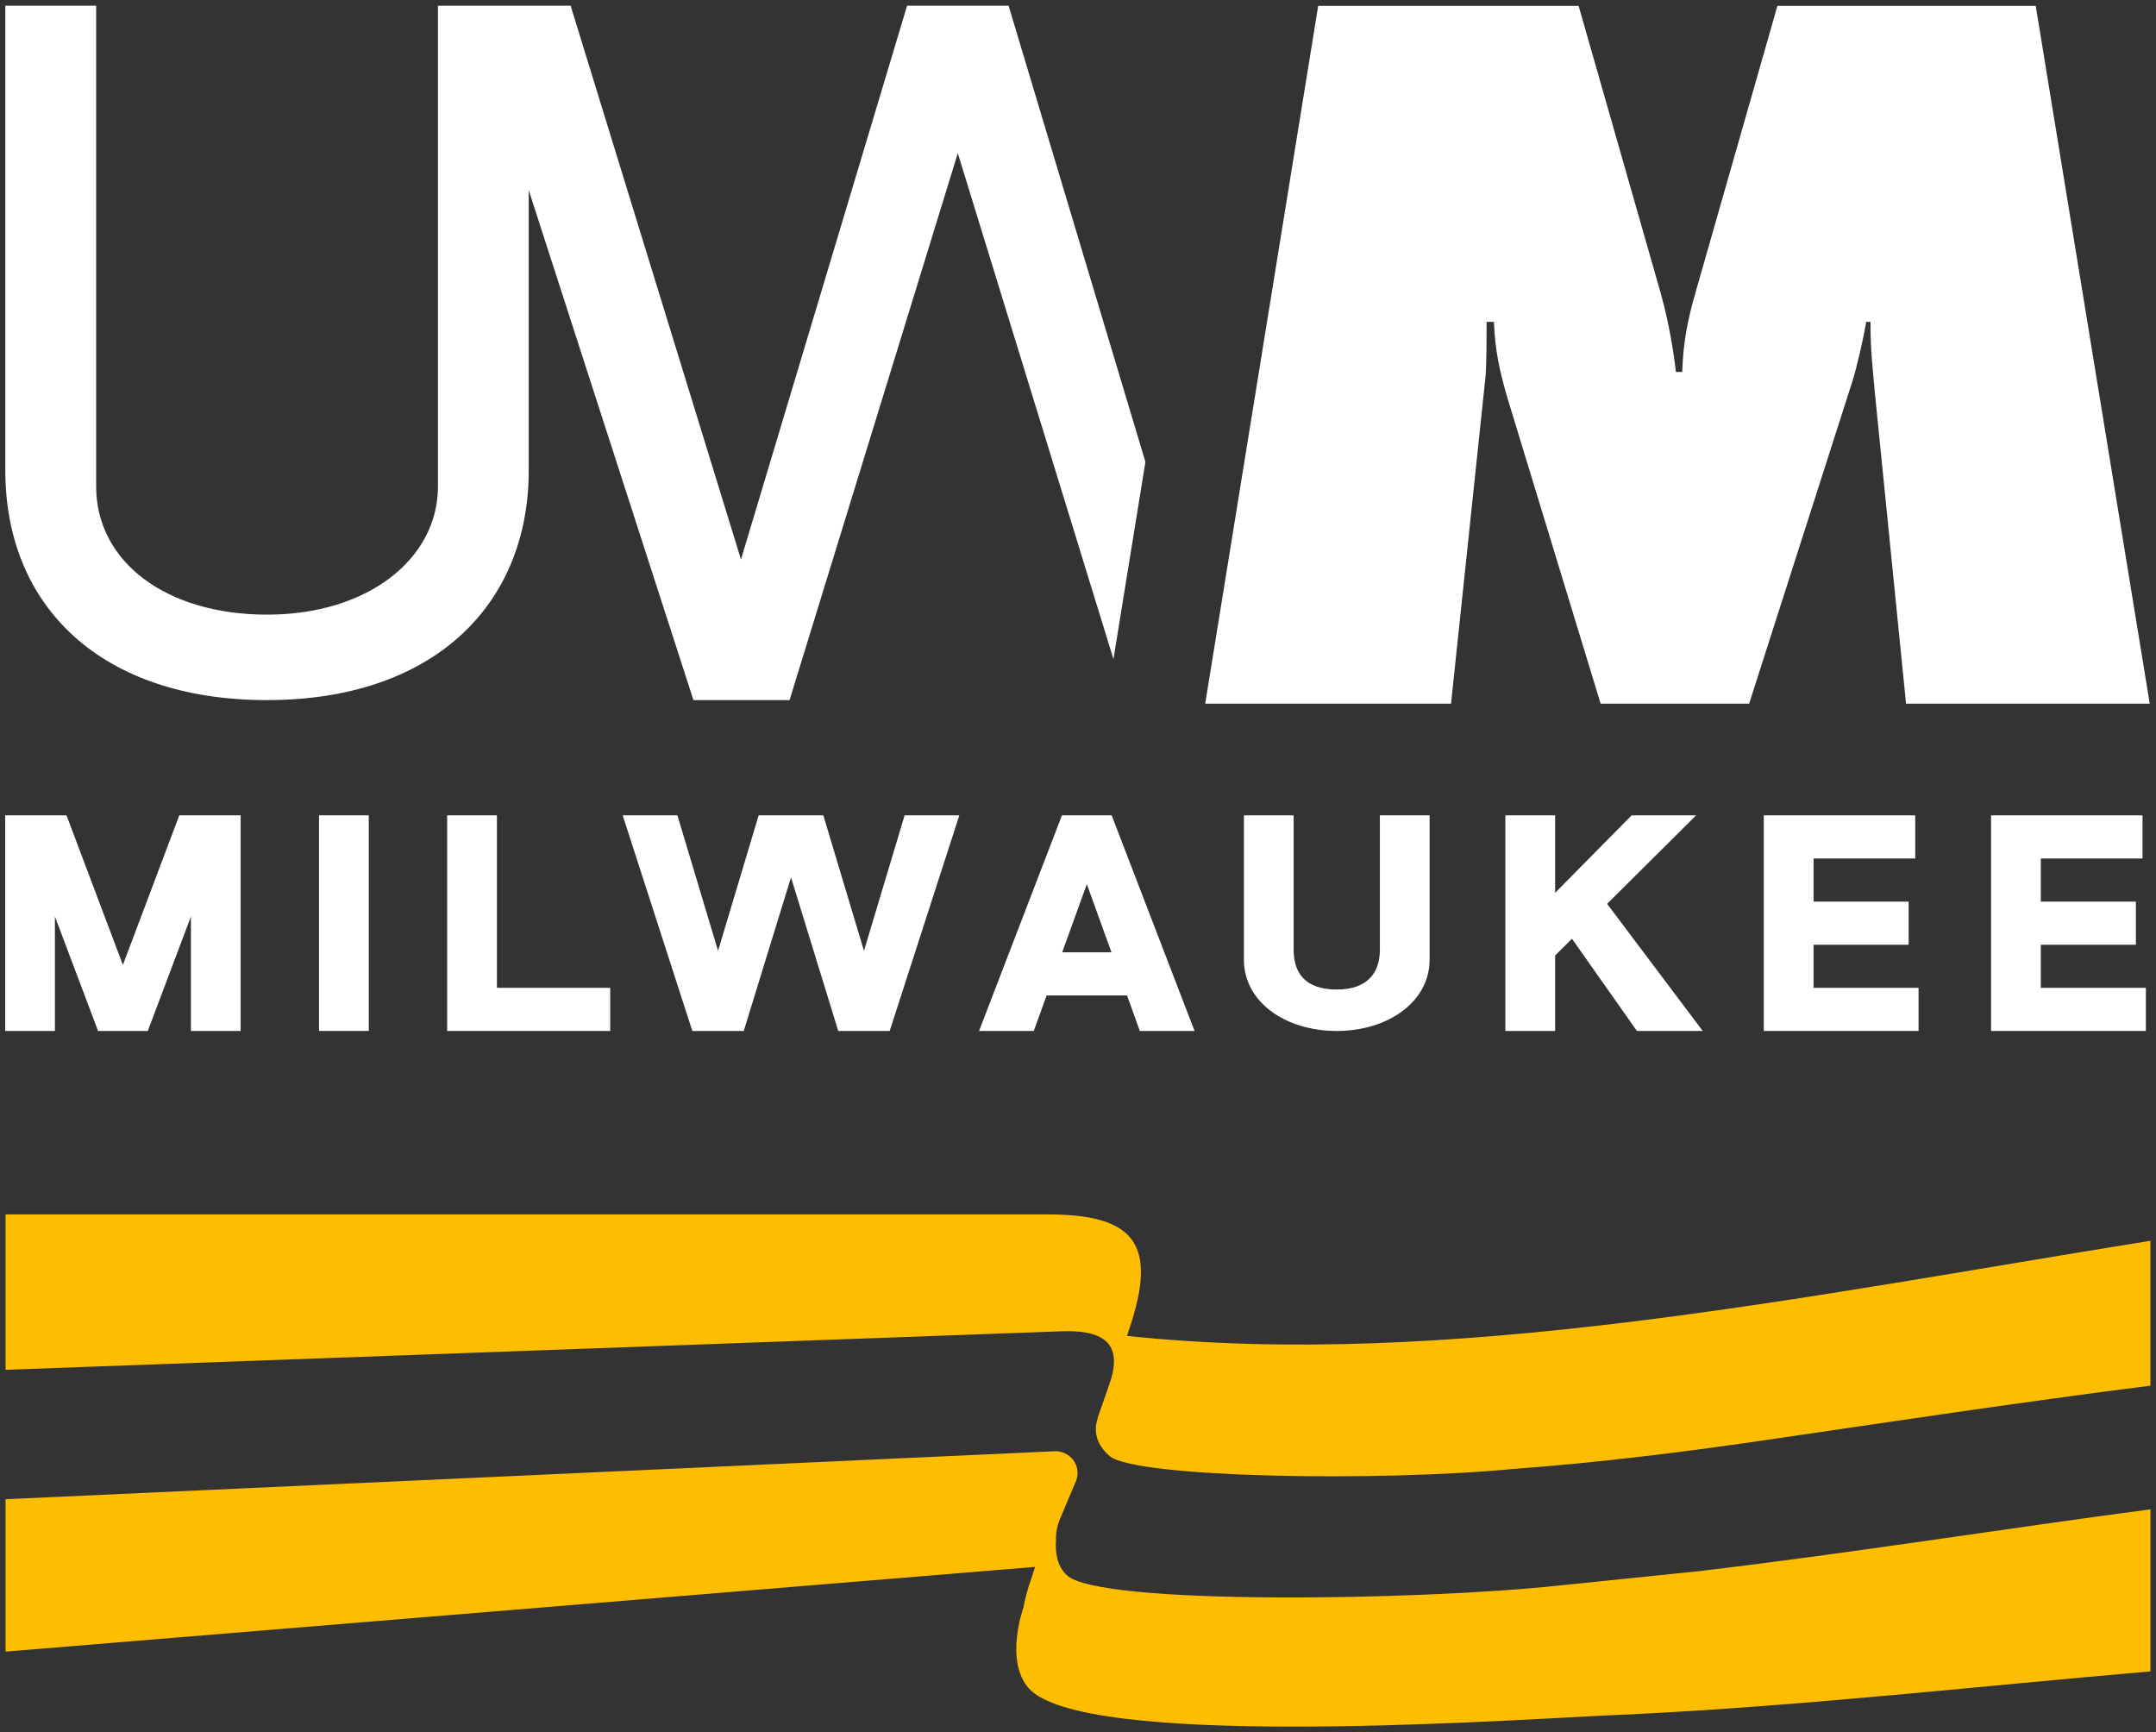 <?xml version="1.0" encoding="utf-8"?>
<!-- Generator: Adobe Illustrator 28.1.0, SVG Export Plug-In . SVG Version: 6.00 Build 0)  -->
<svg version="1.1" id="Logos_for_Output" xmlns="http://www.w3.org/2000/svg" xmlns:xlink="http://www.w3.org/1999/xlink" x="0px"
	 y="0px" viewBox="0 0 600 482" style="enable-background:new 0 0 600 482;" xml:space="preserve">
<rect x="0" y="0" width="600" height="482" fill="#333333" stroke="none"/>
<style type="text/css">
	.st0{fill:#FFFFFF;}
	.st1{fill:#FFBD00;}
</style>
<g>
	<g>
		<g>
			<path class="st0" d="M66.97,226.87v59.99H53.13v-31.83l-12,31.83H27.29l-12-31.83v31.83H1.44v-59.99h17.07l15.69,41.62
				l15.69-41.62H66.97z"/>
			<path class="st0" d="M88.78,286.85v-59.99h13.85v59.99H88.78z"/>
			<path class="st0" d="M169.82,274.86v12h-45.38v-59.99h13.85v47.99H169.82z"/>
			<path class="st0" d="M266.97,226.87l-19.38,59.99h-14.31l-13.15-42.74l-13.15,42.74h-14.31l-19.38-59.99h15.23l11.31,37.69
				l11.3-37.69h18l11.31,37.69l11.31-37.69H266.97z"/>
			<path class="st0" d="M313.65,276.97h-22.38l-3.58,9.89h-15.23l23.07-59.99h13.84l23.07,59.99h-15.23L313.65,276.97z
				 M309.31,264.97l-6.85-18.96l-6.86,18.96H309.31z"/>
			<path class="st0" d="M397.85,226.87v40.15c0,11.69-11.54,19.84-25.84,19.84s-25.84-8.06-25.84-19.84v-40.15h13.84v37.38
				c0,6.5,3.26,11.08,12,11.08c8.74,0,12-4.84,12-11.08v-37.38H397.85z"/>
			<path class="st0" d="M437.47,261.2l-4.69,4.66v21h-13.85v-59.99h13.85v21.56l21.29-21.56h17.94l-24.76,24.62l26.61,35.37h-18.32
				L437.47,261.2z"/>
			<path class="st0" d="M533.92,274.86v12h-43.07v-59.99H533v12H504.7v12h26.46v12H504.7v12H533.92z"/>
			<path class="st0" d="M597.18,274.86v12H554.1v-59.99h42.15v12h-28.31v12h26.46v12h-26.46v12H597.18z"/>
		</g>
	</g>
	<g>
		<path class="st0" d="M280.68,1.58h-28.24l-46.23,154.09L158.8,1.58h-11.66h-16.58h-8.68v133.77c0,20.09-19.42,35.67-47.56,35.67
			c-28.15,0-47.56-14.75-47.56-35.67V1.58H1.48v129.31c0,37.95,26.75,63.91,72.83,63.91c46.08,0,72.83-26.26,72.83-63.91V52.91
			l45.84,141.89h26.75l46.82-152.17l43.32,140.78l8.89-54.89L280.68,1.58z"/>
		<g>
			<path class="st0" d="M335.4,195.79L366.84,1.64h72.48l22.71,79.46c2.91,10.19,4.07,19.79,4.37,22.41h1.75
				c0.29-8.44,1.45-14.26,3.78-22.41l22.71-79.46h71.89l31.73,194.15h-67.82l-8.73-87.03c-0.58-6.69-1.17-11.06-1.17-19.21h-1.17
				c-0.87,4.95-2.62,12.52-3.78,16.3l-28.82,89.94h-41.33l-25.91-84.99c-2.04-6.98-3.49-13.1-3.78-21.25h-2.04
				c0,3.78,0,11.35-0.29,15.14l-9.61,91.11H335.4z"/>
		</g>
	</g>
	<path class="st1" d="M295.03,370.44c11.28-0.52,18.07,2.76,13.59,15c0,0-1.79,5.23-2.99,8.59c-0.14,0.38-0.21,0.77-0.28,1.15
		c-0.12,0.31-1.95,5.42,3.5,9.99c7.18,6.01,74.76,7.19,112.58,3.53c22.68-1.66,45.97-4.5,69.56-7.95
		c35.41-5.18,71.75-10.67,107.46-15.19v-40.32c-96.21,15.41-195.01,35.95-284.83,26.47l0.6-1.78c8.18-24.04,1.35-32.03-22.77-32.03
		H1.55v43.24L295.03,370.44z"/>
	<path class="st1" d="M473.8,437.05c0.12-0.01,0.3-0.02,0.4-0.03c0,0-0.43,0.05-1.04,0.11c-5.46,0.56-32.78,3.37-38.43,3.95
		c-0.65,0.07-1.11,0.11-1.11,0.11c-38.87,4.16-127.84,5.55-136.73-2.89c-2.86-2.71-3.24-6.59-3.01-9.61c-0.09-1.93,0.24-4,1.14-6.14
		l4.48-10.6c1.5-4.18-1.71-8.36-6.12-8.14L1.55,417.15v42.4l286.53-23.57c-0.44,1.27-0.75,2.16-0.89,2.68
		c-1.14,3.19-1.92,6.05-2.39,8.68h0c0,0-5.32,14.72,1.51,22.42c14.76,16.64,126.74,9.27,160.11,7.57c2.15-0.09,4.3-0.17,6.44-0.28
		c0.22-0.01,0.49-0.02,0.69-0.02c0.11,0,0.11-0.02,0.2-0.02c49.28-2.42,97.6-7.93,144.71-11.95v-45.1
		C557.35,425.4,515.45,432.1,473.8,437.05z"/>
</g>
</svg>
